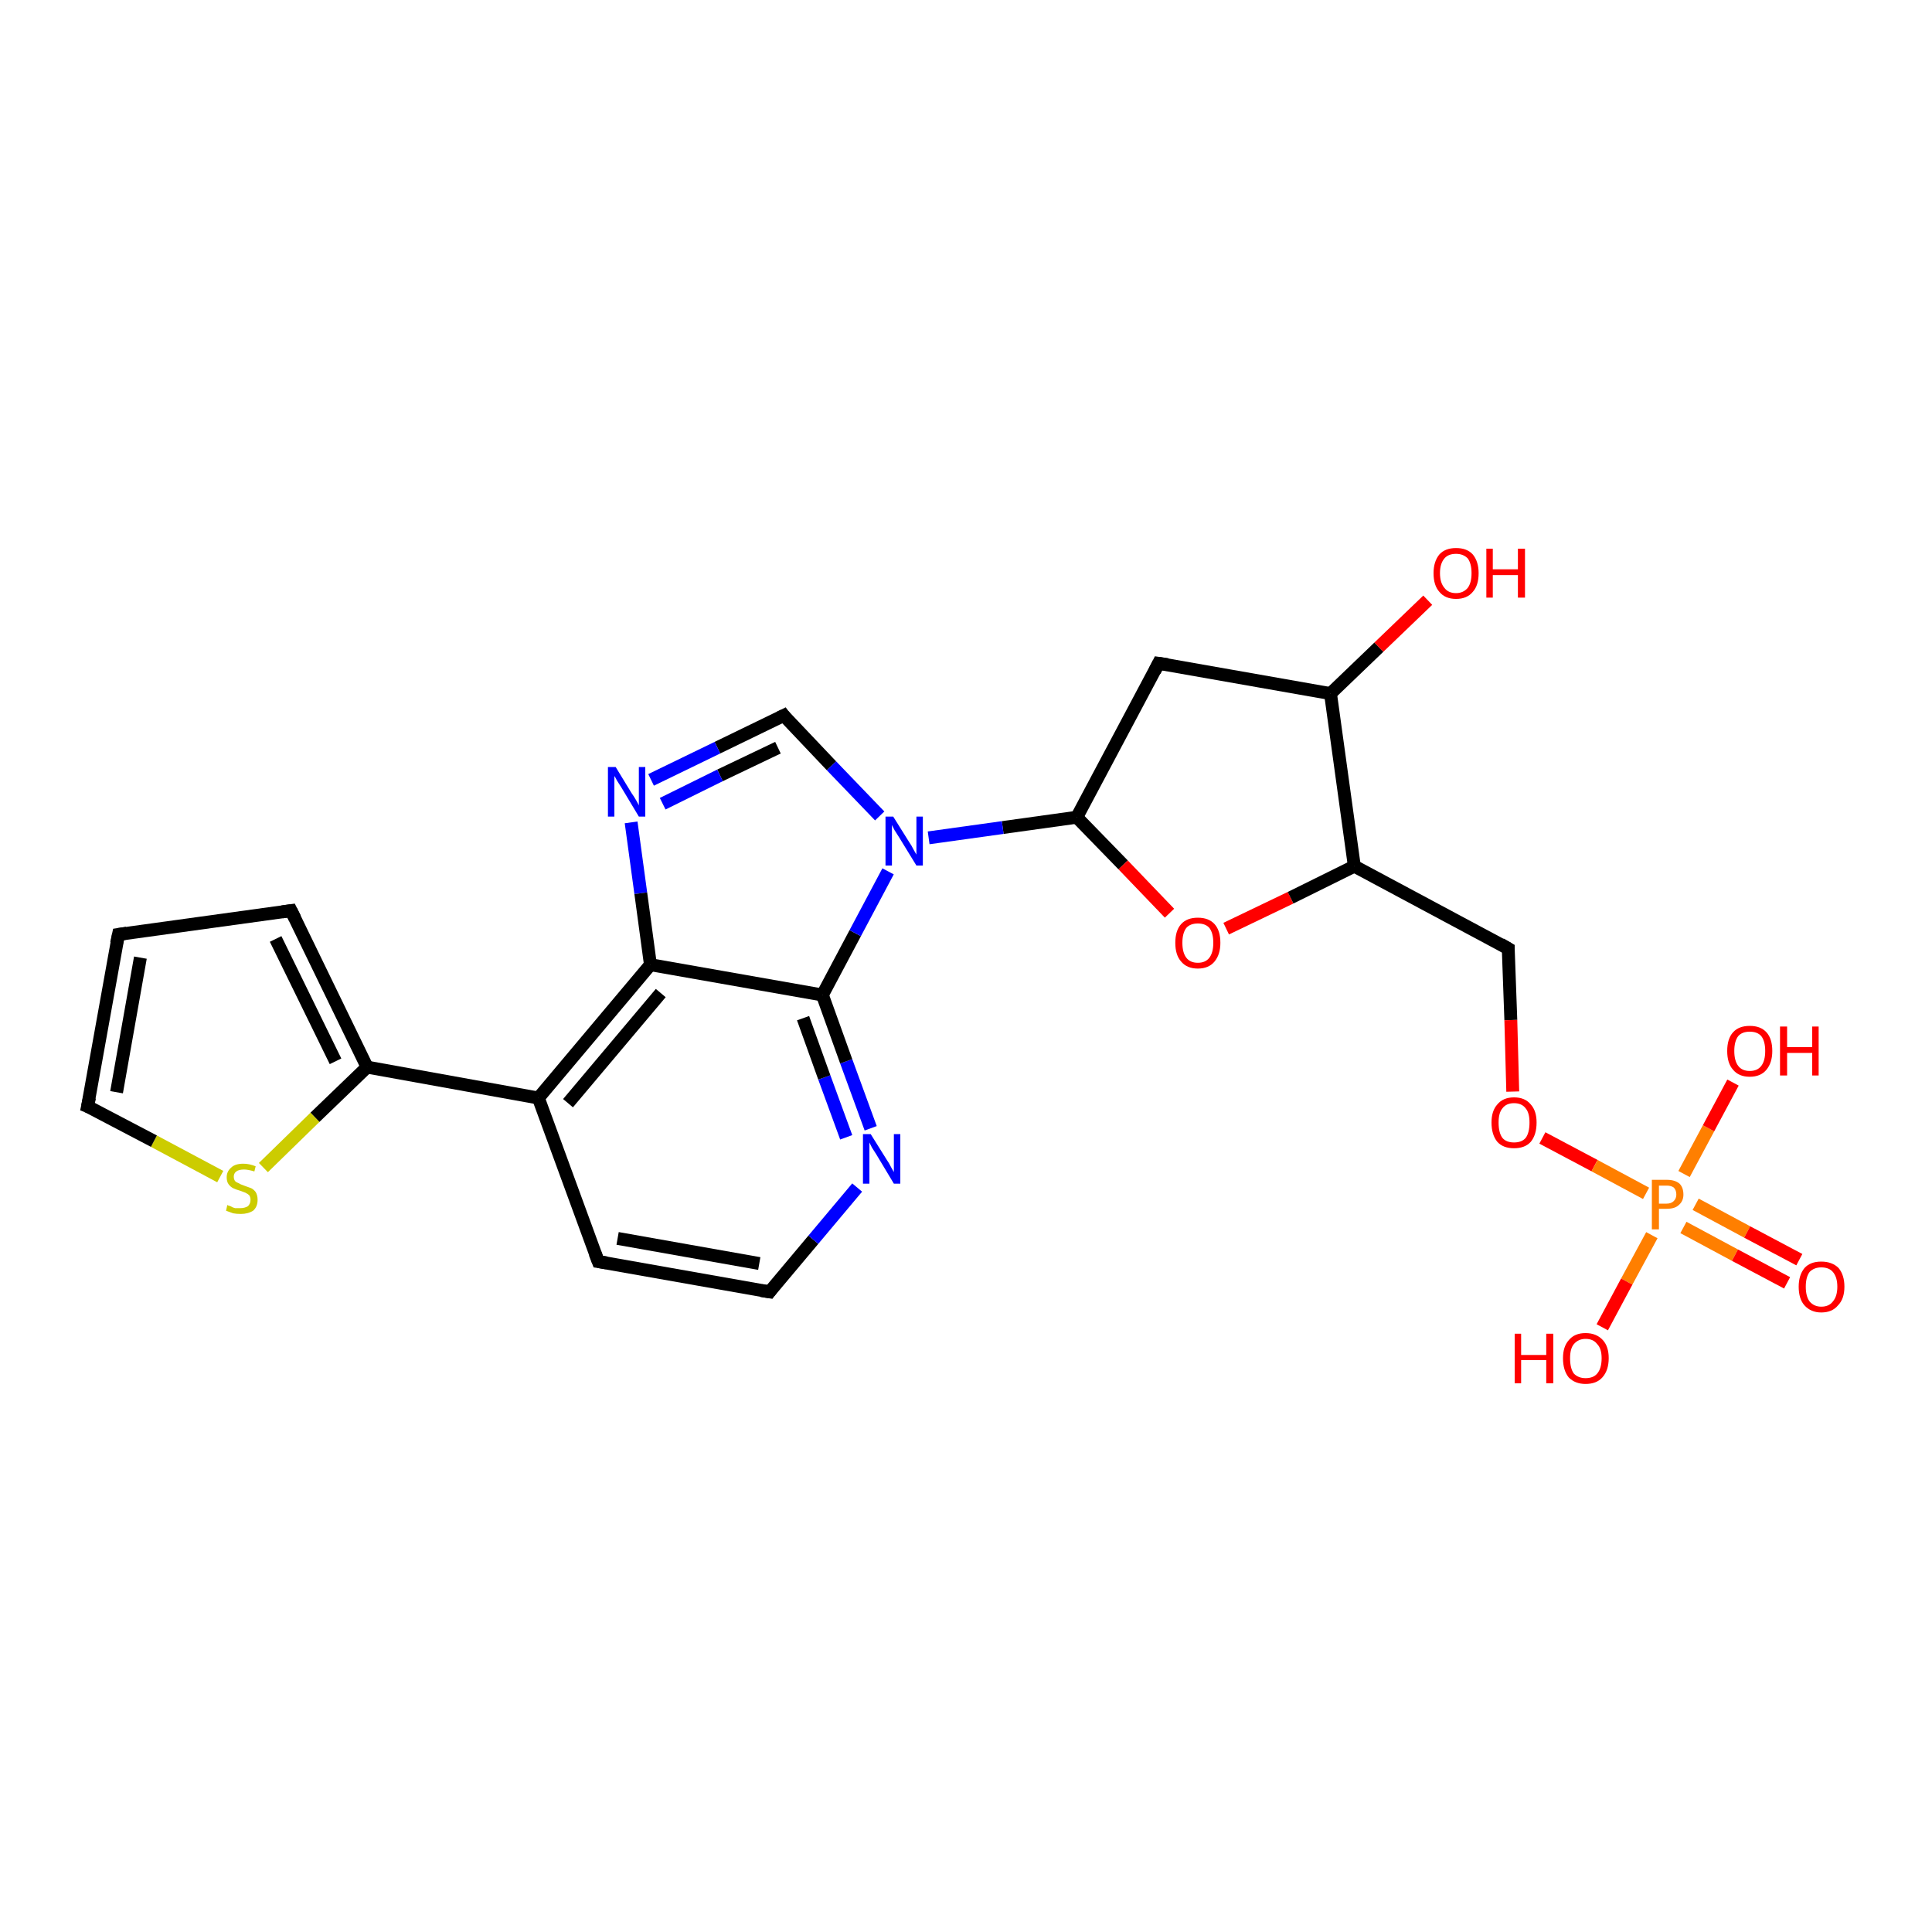 <?xml version='1.0' encoding='iso-8859-1'?>
<svg version='1.1' baseProfile='full'
              xmlns='http://www.w3.org/2000/svg'
                      xmlns:rdkit='http://www.rdkit.org/xml'
                      xmlns:xlink='http://www.w3.org/1999/xlink'
                  xml:space='preserve'
width='300px' height='300px' viewBox='0 0 300 300'>
<!-- END OF HEADER -->
<rect style='opacity:1.0;fill:#FFFFFF;stroke:none' width='300.0' height='300.0' x='0.0' y='0.0'> </rect>
<path class='bond-0 atom-0 atom-1' d='M 221.7,93.2 L 214.1,100.5' style='fill:none;fill-rule:evenodd;stroke:#FF0000;stroke-width:2.0px;stroke-linecap:butt;stroke-linejoin:miter;stroke-opacity:1' />
<path class='bond-0 atom-0 atom-1' d='M 214.1,100.5 L 206.6,107.7' style='fill:none;fill-rule:evenodd;stroke:#000000;stroke-width:2.0px;stroke-linecap:butt;stroke-linejoin:miter;stroke-opacity:1' />
<path class='bond-1 atom-1 atom-2' d='M 206.6,107.7 L 179.9,103.0' style='fill:none;fill-rule:evenodd;stroke:#000000;stroke-width:2.0px;stroke-linecap:butt;stroke-linejoin:miter;stroke-opacity:1' />
<path class='bond-2 atom-2 atom-3' d='M 179.9,103.0 L 167.2,126.9' style='fill:none;fill-rule:evenodd;stroke:#000000;stroke-width:2.0px;stroke-linecap:butt;stroke-linejoin:miter;stroke-opacity:1' />
<path class='bond-3 atom-3 atom-4' d='M 167.2,126.9 L 174.4,134.3' style='fill:none;fill-rule:evenodd;stroke:#000000;stroke-width:2.0px;stroke-linecap:butt;stroke-linejoin:miter;stroke-opacity:1' />
<path class='bond-3 atom-3 atom-4' d='M 174.4,134.3 L 181.6,141.8' style='fill:none;fill-rule:evenodd;stroke:#FF0000;stroke-width:2.0px;stroke-linecap:butt;stroke-linejoin:miter;stroke-opacity:1' />
<path class='bond-4 atom-4 atom-5' d='M 190.4,144.2 L 200.4,139.4' style='fill:none;fill-rule:evenodd;stroke:#FF0000;stroke-width:2.0px;stroke-linecap:butt;stroke-linejoin:miter;stroke-opacity:1' />
<path class='bond-4 atom-4 atom-5' d='M 200.4,139.4 L 210.3,134.5' style='fill:none;fill-rule:evenodd;stroke:#000000;stroke-width:2.0px;stroke-linecap:butt;stroke-linejoin:miter;stroke-opacity:1' />
<path class='bond-5 atom-5 atom-6' d='M 210.3,134.5 L 234.2,147.3' style='fill:none;fill-rule:evenodd;stroke:#000000;stroke-width:2.0px;stroke-linecap:butt;stroke-linejoin:miter;stroke-opacity:1' />
<path class='bond-6 atom-6 atom-7' d='M 234.2,147.3 L 234.6,158.4' style='fill:none;fill-rule:evenodd;stroke:#000000;stroke-width:2.0px;stroke-linecap:butt;stroke-linejoin:miter;stroke-opacity:1' />
<path class='bond-6 atom-6 atom-7' d='M 234.6,158.4 L 234.9,169.5' style='fill:none;fill-rule:evenodd;stroke:#FF0000;stroke-width:2.0px;stroke-linecap:butt;stroke-linejoin:miter;stroke-opacity:1' />
<path class='bond-7 atom-7 atom-8' d='M 239.5,176.7 L 247.6,181.0' style='fill:none;fill-rule:evenodd;stroke:#FF0000;stroke-width:2.0px;stroke-linecap:butt;stroke-linejoin:miter;stroke-opacity:1' />
<path class='bond-7 atom-7 atom-8' d='M 247.6,181.0 L 255.6,185.3' style='fill:none;fill-rule:evenodd;stroke:#FF7F00;stroke-width:2.0px;stroke-linecap:butt;stroke-linejoin:miter;stroke-opacity:1' />
<path class='bond-8 atom-8 atom-9' d='M 256.5,191.8 L 252.6,199.0' style='fill:none;fill-rule:evenodd;stroke:#FF7F00;stroke-width:2.0px;stroke-linecap:butt;stroke-linejoin:miter;stroke-opacity:1' />
<path class='bond-8 atom-8 atom-9' d='M 252.6,199.0 L 248.8,206.1' style='fill:none;fill-rule:evenodd;stroke:#FF0000;stroke-width:2.0px;stroke-linecap:butt;stroke-linejoin:miter;stroke-opacity:1' />
<path class='bond-9 atom-8 atom-10' d='M 261.5,182.3 L 265.3,175.2' style='fill:none;fill-rule:evenodd;stroke:#FF7F00;stroke-width:2.0px;stroke-linecap:butt;stroke-linejoin:miter;stroke-opacity:1' />
<path class='bond-9 atom-8 atom-10' d='M 265.3,175.2 L 269.1,168.1' style='fill:none;fill-rule:evenodd;stroke:#FF0000;stroke-width:2.0px;stroke-linecap:butt;stroke-linejoin:miter;stroke-opacity:1' />
<path class='bond-10 atom-8 atom-11' d='M 261.4,190.6 L 269.4,194.9' style='fill:none;fill-rule:evenodd;stroke:#FF7F00;stroke-width:2.0px;stroke-linecap:butt;stroke-linejoin:miter;stroke-opacity:1' />
<path class='bond-10 atom-8 atom-11' d='M 269.4,194.9 L 277.5,199.2' style='fill:none;fill-rule:evenodd;stroke:#FF0000;stroke-width:2.0px;stroke-linecap:butt;stroke-linejoin:miter;stroke-opacity:1' />
<path class='bond-10 atom-8 atom-11' d='M 263.3,187.0 L 271.3,191.3' style='fill:none;fill-rule:evenodd;stroke:#FF7F00;stroke-width:2.0px;stroke-linecap:butt;stroke-linejoin:miter;stroke-opacity:1' />
<path class='bond-10 atom-8 atom-11' d='M 271.3,191.3 L 279.4,195.6' style='fill:none;fill-rule:evenodd;stroke:#FF0000;stroke-width:2.0px;stroke-linecap:butt;stroke-linejoin:miter;stroke-opacity:1' />
<path class='bond-11 atom-3 atom-12' d='M 167.2,126.9 L 155.7,128.5' style='fill:none;fill-rule:evenodd;stroke:#000000;stroke-width:2.0px;stroke-linecap:butt;stroke-linejoin:miter;stroke-opacity:1' />
<path class='bond-11 atom-3 atom-12' d='M 155.7,128.5 L 144.2,130.1' style='fill:none;fill-rule:evenodd;stroke:#0000FF;stroke-width:2.0px;stroke-linecap:butt;stroke-linejoin:miter;stroke-opacity:1' />
<path class='bond-12 atom-12 atom-13' d='M 136.6,126.7 L 129.1,118.9' style='fill:none;fill-rule:evenodd;stroke:#0000FF;stroke-width:2.0px;stroke-linecap:butt;stroke-linejoin:miter;stroke-opacity:1' />
<path class='bond-12 atom-12 atom-13' d='M 129.1,118.9 L 121.7,111.1' style='fill:none;fill-rule:evenodd;stroke:#000000;stroke-width:2.0px;stroke-linecap:butt;stroke-linejoin:miter;stroke-opacity:1' />
<path class='bond-13 atom-13 atom-14' d='M 121.7,111.1 L 111.4,116.1' style='fill:none;fill-rule:evenodd;stroke:#000000;stroke-width:2.0px;stroke-linecap:butt;stroke-linejoin:miter;stroke-opacity:1' />
<path class='bond-13 atom-13 atom-14' d='M 111.4,116.1 L 101.1,121.1' style='fill:none;fill-rule:evenodd;stroke:#0000FF;stroke-width:2.0px;stroke-linecap:butt;stroke-linejoin:miter;stroke-opacity:1' />
<path class='bond-13 atom-13 atom-14' d='M 120.8,116.1 L 111.8,120.4' style='fill:none;fill-rule:evenodd;stroke:#000000;stroke-width:2.0px;stroke-linecap:butt;stroke-linejoin:miter;stroke-opacity:1' />
<path class='bond-13 atom-13 atom-14' d='M 111.8,120.4 L 102.9,124.8' style='fill:none;fill-rule:evenodd;stroke:#0000FF;stroke-width:2.0px;stroke-linecap:butt;stroke-linejoin:miter;stroke-opacity:1' />
<path class='bond-14 atom-14 atom-15' d='M 98.0,127.7 L 99.5,138.7' style='fill:none;fill-rule:evenodd;stroke:#0000FF;stroke-width:2.0px;stroke-linecap:butt;stroke-linejoin:miter;stroke-opacity:1' />
<path class='bond-14 atom-14 atom-15' d='M 99.5,138.7 L 101.0,149.8' style='fill:none;fill-rule:evenodd;stroke:#000000;stroke-width:2.0px;stroke-linecap:butt;stroke-linejoin:miter;stroke-opacity:1' />
<path class='bond-15 atom-15 atom-16' d='M 101.0,149.8 L 83.6,170.5' style='fill:none;fill-rule:evenodd;stroke:#000000;stroke-width:2.0px;stroke-linecap:butt;stroke-linejoin:miter;stroke-opacity:1' />
<path class='bond-15 atom-15 atom-16' d='M 102.6,154.2 L 88.2,171.3' style='fill:none;fill-rule:evenodd;stroke:#000000;stroke-width:2.0px;stroke-linecap:butt;stroke-linejoin:miter;stroke-opacity:1' />
<path class='bond-16 atom-16 atom-17' d='M 83.6,170.5 L 92.9,195.9' style='fill:none;fill-rule:evenodd;stroke:#000000;stroke-width:2.0px;stroke-linecap:butt;stroke-linejoin:miter;stroke-opacity:1' />
<path class='bond-17 atom-17 atom-18' d='M 92.9,195.9 L 119.5,200.6' style='fill:none;fill-rule:evenodd;stroke:#000000;stroke-width:2.0px;stroke-linecap:butt;stroke-linejoin:miter;stroke-opacity:1' />
<path class='bond-17 atom-17 atom-18' d='M 95.9,192.3 L 117.9,196.2' style='fill:none;fill-rule:evenodd;stroke:#000000;stroke-width:2.0px;stroke-linecap:butt;stroke-linejoin:miter;stroke-opacity:1' />
<path class='bond-18 atom-18 atom-19' d='M 119.5,200.6 L 126.3,192.5' style='fill:none;fill-rule:evenodd;stroke:#000000;stroke-width:2.0px;stroke-linecap:butt;stroke-linejoin:miter;stroke-opacity:1' />
<path class='bond-18 atom-18 atom-19' d='M 126.3,192.5 L 133.1,184.4' style='fill:none;fill-rule:evenodd;stroke:#0000FF;stroke-width:2.0px;stroke-linecap:butt;stroke-linejoin:miter;stroke-opacity:1' />
<path class='bond-19 atom-19 atom-20' d='M 135.2,175.2 L 131.4,164.8' style='fill:none;fill-rule:evenodd;stroke:#0000FF;stroke-width:2.0px;stroke-linecap:butt;stroke-linejoin:miter;stroke-opacity:1' />
<path class='bond-19 atom-19 atom-20' d='M 131.4,164.8 L 127.7,154.5' style='fill:none;fill-rule:evenodd;stroke:#000000;stroke-width:2.0px;stroke-linecap:butt;stroke-linejoin:miter;stroke-opacity:1' />
<path class='bond-19 atom-19 atom-20' d='M 131.4,176.6 L 128.0,167.3' style='fill:none;fill-rule:evenodd;stroke:#0000FF;stroke-width:2.0px;stroke-linecap:butt;stroke-linejoin:miter;stroke-opacity:1' />
<path class='bond-19 atom-19 atom-20' d='M 128.0,167.3 L 124.7,158.1' style='fill:none;fill-rule:evenodd;stroke:#000000;stroke-width:2.0px;stroke-linecap:butt;stroke-linejoin:miter;stroke-opacity:1' />
<path class='bond-20 atom-16 atom-21' d='M 83.6,170.5 L 57.0,165.7' style='fill:none;fill-rule:evenodd;stroke:#000000;stroke-width:2.0px;stroke-linecap:butt;stroke-linejoin:miter;stroke-opacity:1' />
<path class='bond-21 atom-21 atom-22' d='M 57.0,165.7 L 48.9,173.5' style='fill:none;fill-rule:evenodd;stroke:#000000;stroke-width:2.0px;stroke-linecap:butt;stroke-linejoin:miter;stroke-opacity:1' />
<path class='bond-21 atom-21 atom-22' d='M 48.9,173.5 L 40.9,181.3' style='fill:none;fill-rule:evenodd;stroke:#CCCC00;stroke-width:2.0px;stroke-linecap:butt;stroke-linejoin:miter;stroke-opacity:1' />
<path class='bond-22 atom-22 atom-23' d='M 34.2,182.7 L 23.9,177.2' style='fill:none;fill-rule:evenodd;stroke:#CCCC00;stroke-width:2.0px;stroke-linecap:butt;stroke-linejoin:miter;stroke-opacity:1' />
<path class='bond-22 atom-22 atom-23' d='M 23.9,177.2 L 13.6,171.8' style='fill:none;fill-rule:evenodd;stroke:#000000;stroke-width:2.0px;stroke-linecap:butt;stroke-linejoin:miter;stroke-opacity:1' />
<path class='bond-23 atom-23 atom-24' d='M 13.6,171.8 L 18.4,145.1' style='fill:none;fill-rule:evenodd;stroke:#000000;stroke-width:2.0px;stroke-linecap:butt;stroke-linejoin:miter;stroke-opacity:1' />
<path class='bond-23 atom-23 atom-24' d='M 18.1,169.6 L 21.8,148.7' style='fill:none;fill-rule:evenodd;stroke:#000000;stroke-width:2.0px;stroke-linecap:butt;stroke-linejoin:miter;stroke-opacity:1' />
<path class='bond-24 atom-24 atom-25' d='M 18.4,145.1 L 45.2,141.4' style='fill:none;fill-rule:evenodd;stroke:#000000;stroke-width:2.0px;stroke-linecap:butt;stroke-linejoin:miter;stroke-opacity:1' />
<path class='bond-25 atom-5 atom-1' d='M 210.3,134.5 L 206.6,107.7' style='fill:none;fill-rule:evenodd;stroke:#000000;stroke-width:2.0px;stroke-linecap:butt;stroke-linejoin:miter;stroke-opacity:1' />
<path class='bond-26 atom-20 atom-12' d='M 127.7,154.5 L 132.8,144.9' style='fill:none;fill-rule:evenodd;stroke:#000000;stroke-width:2.0px;stroke-linecap:butt;stroke-linejoin:miter;stroke-opacity:1' />
<path class='bond-26 atom-20 atom-12' d='M 132.8,144.9 L 137.9,135.3' style='fill:none;fill-rule:evenodd;stroke:#0000FF;stroke-width:2.0px;stroke-linecap:butt;stroke-linejoin:miter;stroke-opacity:1' />
<path class='bond-27 atom-20 atom-15' d='M 127.7,154.5 L 101.0,149.8' style='fill:none;fill-rule:evenodd;stroke:#000000;stroke-width:2.0px;stroke-linecap:butt;stroke-linejoin:miter;stroke-opacity:1' />
<path class='bond-28 atom-25 atom-21' d='M 45.2,141.4 L 57.0,165.7' style='fill:none;fill-rule:evenodd;stroke:#000000;stroke-width:2.0px;stroke-linecap:butt;stroke-linejoin:miter;stroke-opacity:1' />
<path class='bond-28 atom-25 atom-21' d='M 42.8,145.8 L 52.1,164.8' style='fill:none;fill-rule:evenodd;stroke:#000000;stroke-width:2.0px;stroke-linecap:butt;stroke-linejoin:miter;stroke-opacity:1' />
<path d='M 181.3,103.2 L 179.9,103.0 L 179.3,104.2' style='fill:none;stroke:#000000;stroke-width:2.0px;stroke-linecap:butt;stroke-linejoin:miter;stroke-opacity:1;' />
<path d='M 233.0,146.6 L 234.2,147.3 L 234.2,147.8' style='fill:none;stroke:#000000;stroke-width:2.0px;stroke-linecap:butt;stroke-linejoin:miter;stroke-opacity:1;' />
<path d='M 122.0,111.5 L 121.7,111.1 L 121.1,111.4' style='fill:none;stroke:#000000;stroke-width:2.0px;stroke-linecap:butt;stroke-linejoin:miter;stroke-opacity:1;' />
<path d='M 92.4,194.6 L 92.9,195.9 L 94.2,196.1' style='fill:none;stroke:#000000;stroke-width:2.0px;stroke-linecap:butt;stroke-linejoin:miter;stroke-opacity:1;' />
<path d='M 118.2,200.4 L 119.5,200.6 L 119.8,200.2' style='fill:none;stroke:#000000;stroke-width:2.0px;stroke-linecap:butt;stroke-linejoin:miter;stroke-opacity:1;' />
<path d='M 14.1,172.0 L 13.6,171.8 L 13.9,170.4' style='fill:none;stroke:#000000;stroke-width:2.0px;stroke-linecap:butt;stroke-linejoin:miter;stroke-opacity:1;' />
<path d='M 18.1,146.5 L 18.4,145.1 L 19.7,144.9' style='fill:none;stroke:#000000;stroke-width:2.0px;stroke-linecap:butt;stroke-linejoin:miter;stroke-opacity:1;' />
<path d='M 43.8,141.6 L 45.2,141.4 L 45.8,142.6' style='fill:none;stroke:#000000;stroke-width:2.0px;stroke-linecap:butt;stroke-linejoin:miter;stroke-opacity:1;' />
<path class='atom-0' d='M 222.6 89.0
Q 222.6 87.2, 223.5 86.1
Q 224.4 85.1, 226.1 85.1
Q 227.8 85.1, 228.7 86.1
Q 229.6 87.2, 229.6 89.0
Q 229.6 90.9, 228.7 91.9
Q 227.8 93.0, 226.1 93.0
Q 224.4 93.0, 223.5 91.9
Q 222.6 90.9, 222.6 89.0
M 226.1 92.1
Q 227.2 92.1, 227.9 91.3
Q 228.5 90.5, 228.5 89.0
Q 228.5 87.5, 227.9 86.7
Q 227.2 86.0, 226.1 86.0
Q 224.9 86.0, 224.3 86.7
Q 223.6 87.5, 223.6 89.0
Q 223.6 90.5, 224.3 91.3
Q 224.9 92.1, 226.1 92.1
' fill='#FF0000'/>
<path class='atom-0' d='M 230.8 85.2
L 231.8 85.2
L 231.8 88.4
L 235.7 88.4
L 235.7 85.2
L 236.8 85.2
L 236.8 92.8
L 235.7 92.8
L 235.7 89.3
L 231.8 89.3
L 231.8 92.8
L 230.8 92.8
L 230.8 85.2
' fill='#FF0000'/>
<path class='atom-4' d='M 182.5 146.4
Q 182.5 144.5, 183.4 143.5
Q 184.3 142.5, 186.0 142.5
Q 187.7 142.5, 188.6 143.5
Q 189.5 144.5, 189.5 146.4
Q 189.5 148.2, 188.6 149.3
Q 187.7 150.4, 186.0 150.4
Q 184.3 150.4, 183.4 149.3
Q 182.5 148.3, 182.5 146.4
M 186.0 149.5
Q 187.2 149.5, 187.8 148.7
Q 188.4 147.9, 188.4 146.4
Q 188.4 144.9, 187.8 144.1
Q 187.2 143.4, 186.0 143.4
Q 184.8 143.4, 184.2 144.1
Q 183.6 144.9, 183.6 146.4
Q 183.6 147.9, 184.2 148.7
Q 184.8 149.5, 186.0 149.5
' fill='#FF0000'/>
<path class='atom-7' d='M 231.6 174.3
Q 231.6 172.5, 232.5 171.5
Q 233.4 170.4, 235.1 170.4
Q 236.8 170.4, 237.7 171.5
Q 238.6 172.5, 238.6 174.3
Q 238.6 176.2, 237.7 177.3
Q 236.8 178.3, 235.1 178.3
Q 233.4 178.3, 232.5 177.3
Q 231.6 176.2, 231.6 174.3
M 235.1 177.4
Q 236.3 177.4, 236.9 176.7
Q 237.5 175.9, 237.5 174.3
Q 237.5 172.8, 236.9 172.1
Q 236.3 171.3, 235.1 171.3
Q 233.9 171.3, 233.3 172.1
Q 232.7 172.8, 232.7 174.3
Q 232.7 175.9, 233.3 176.7
Q 233.9 177.4, 235.1 177.4
' fill='#FF0000'/>
<path class='atom-8' d='M 258.8 183.2
Q 260.1 183.2, 260.8 183.8
Q 261.4 184.4, 261.4 185.5
Q 261.4 186.5, 260.7 187.1
Q 260.1 187.7, 258.8 187.7
L 257.6 187.7
L 257.6 190.9
L 256.5 190.9
L 256.5 183.2
L 258.8 183.2
M 258.8 186.9
Q 259.5 186.9, 259.9 186.5
Q 260.3 186.1, 260.3 185.5
Q 260.3 184.8, 259.9 184.4
Q 259.5 184.1, 258.8 184.1
L 257.6 184.1
L 257.6 186.9
L 258.8 186.9
' fill='#FF7F00'/>
<path class='atom-9' d='M 235.2 207.1
L 236.2 207.1
L 236.2 210.4
L 240.1 210.4
L 240.1 207.1
L 241.2 207.1
L 241.2 214.8
L 240.1 214.8
L 240.1 211.2
L 236.2 211.2
L 236.2 214.8
L 235.2 214.8
L 235.2 207.1
' fill='#FF0000'/>
<path class='atom-9' d='M 242.7 210.9
Q 242.7 209.1, 243.6 208.1
Q 244.5 207.0, 246.2 207.0
Q 247.9 207.0, 248.9 208.1
Q 249.8 209.1, 249.8 210.9
Q 249.8 212.8, 248.8 213.9
Q 247.9 214.9, 246.2 214.9
Q 244.6 214.9, 243.6 213.9
Q 242.7 212.8, 242.7 210.9
M 246.2 214.0
Q 247.4 214.0, 248.0 213.3
Q 248.7 212.5, 248.7 210.9
Q 248.7 209.4, 248.0 208.7
Q 247.4 207.9, 246.2 207.9
Q 245.1 207.9, 244.4 208.7
Q 243.8 209.4, 243.8 210.9
Q 243.8 212.5, 244.4 213.3
Q 245.1 214.0, 246.2 214.0
' fill='#FF0000'/>
<path class='atom-10' d='M 268.2 163.2
Q 268.2 161.3, 269.1 160.3
Q 270.0 159.3, 271.7 159.3
Q 273.4 159.3, 274.3 160.3
Q 275.2 161.3, 275.2 163.2
Q 275.2 165.0, 274.3 166.1
Q 273.4 167.2, 271.7 167.2
Q 270.0 167.2, 269.1 166.1
Q 268.2 165.1, 268.2 163.2
M 271.7 166.3
Q 272.9 166.3, 273.5 165.5
Q 274.1 164.7, 274.1 163.2
Q 274.1 161.7, 273.5 160.9
Q 272.9 160.2, 271.7 160.2
Q 270.5 160.2, 269.9 160.9
Q 269.3 161.7, 269.3 163.2
Q 269.3 164.7, 269.9 165.5
Q 270.5 166.3, 271.7 166.3
' fill='#FF0000'/>
<path class='atom-10' d='M 276.4 159.4
L 277.5 159.4
L 277.5 162.6
L 281.4 162.6
L 281.4 159.4
L 282.4 159.4
L 282.4 167.0
L 281.4 167.0
L 281.4 163.5
L 277.5 163.5
L 277.5 167.0
L 276.4 167.0
L 276.4 159.4
' fill='#FF0000'/>
<path class='atom-11' d='M 279.3 199.8
Q 279.3 198.0, 280.2 196.9
Q 281.1 195.9, 282.8 195.9
Q 284.5 195.9, 285.5 196.9
Q 286.4 198.0, 286.4 199.8
Q 286.4 201.7, 285.4 202.7
Q 284.5 203.8, 282.8 203.8
Q 281.2 203.8, 280.2 202.7
Q 279.3 201.7, 279.3 199.8
M 282.8 202.9
Q 284.0 202.9, 284.6 202.1
Q 285.3 201.3, 285.3 199.8
Q 285.3 198.3, 284.6 197.5
Q 284.0 196.8, 282.8 196.8
Q 281.7 196.8, 281.0 197.5
Q 280.4 198.3, 280.4 199.8
Q 280.4 201.3, 281.0 202.1
Q 281.7 202.9, 282.8 202.9
' fill='#FF0000'/>
<path class='atom-12' d='M 138.7 126.8
L 141.2 130.8
Q 141.5 131.2, 141.9 132.0
Q 142.3 132.7, 142.3 132.7
L 142.3 126.8
L 143.3 126.8
L 143.3 134.4
L 142.3 134.4
L 139.6 130.0
Q 139.3 129.5, 138.9 128.9
Q 138.6 128.3, 138.5 128.1
L 138.5 134.4
L 137.5 134.4
L 137.5 126.8
L 138.7 126.8
' fill='#0000FF'/>
<path class='atom-14' d='M 95.6 119.1
L 98.1 123.2
Q 98.4 123.6, 98.8 124.3
Q 99.2 125.0, 99.2 125.1
L 99.2 119.1
L 100.2 119.1
L 100.2 126.8
L 99.2 126.8
L 96.5 122.3
Q 96.2 121.8, 95.8 121.2
Q 95.5 120.6, 95.4 120.5
L 95.4 126.8
L 94.4 126.8
L 94.4 119.1
L 95.6 119.1
' fill='#0000FF'/>
<path class='atom-19' d='M 135.2 176.1
L 137.7 180.1
Q 138.0 180.5, 138.4 181.3
Q 138.8 182.0, 138.8 182.0
L 138.8 176.1
L 139.8 176.1
L 139.8 183.8
L 138.8 183.8
L 136.1 179.3
Q 135.8 178.8, 135.4 178.2
Q 135.1 177.6, 135.0 177.4
L 135.0 183.8
L 134.0 183.8
L 134.0 176.1
L 135.2 176.1
' fill='#0000FF'/>
<path class='atom-22' d='M 35.3 187.1
Q 35.4 187.2, 35.8 187.3
Q 36.1 187.5, 36.5 187.6
Q 36.9 187.6, 37.3 187.6
Q 38.0 187.6, 38.5 187.3
Q 38.9 186.9, 38.9 186.3
Q 38.9 185.9, 38.7 185.6
Q 38.5 185.4, 38.1 185.2
Q 37.8 185.1, 37.3 184.9
Q 36.6 184.7, 36.2 184.5
Q 35.8 184.3, 35.5 183.9
Q 35.2 183.5, 35.2 182.8
Q 35.2 181.9, 35.9 181.3
Q 36.5 180.7, 37.8 180.7
Q 38.7 180.7, 39.7 181.1
L 39.5 181.9
Q 38.5 181.6, 37.9 181.6
Q 37.1 181.6, 36.7 181.9
Q 36.3 182.2, 36.3 182.7
Q 36.3 183.1, 36.5 183.4
Q 36.7 183.6, 37.0 183.7
Q 37.3 183.9, 37.9 184.1
Q 38.5 184.3, 39.0 184.5
Q 39.4 184.7, 39.7 185.1
Q 40.0 185.6, 40.0 186.3
Q 40.0 187.4, 39.3 188.0
Q 38.5 188.5, 37.4 188.5
Q 36.7 188.5, 36.2 188.4
Q 35.7 188.2, 35.1 188.0
L 35.3 187.1
' fill='#CCCC00'/>
</svg>
